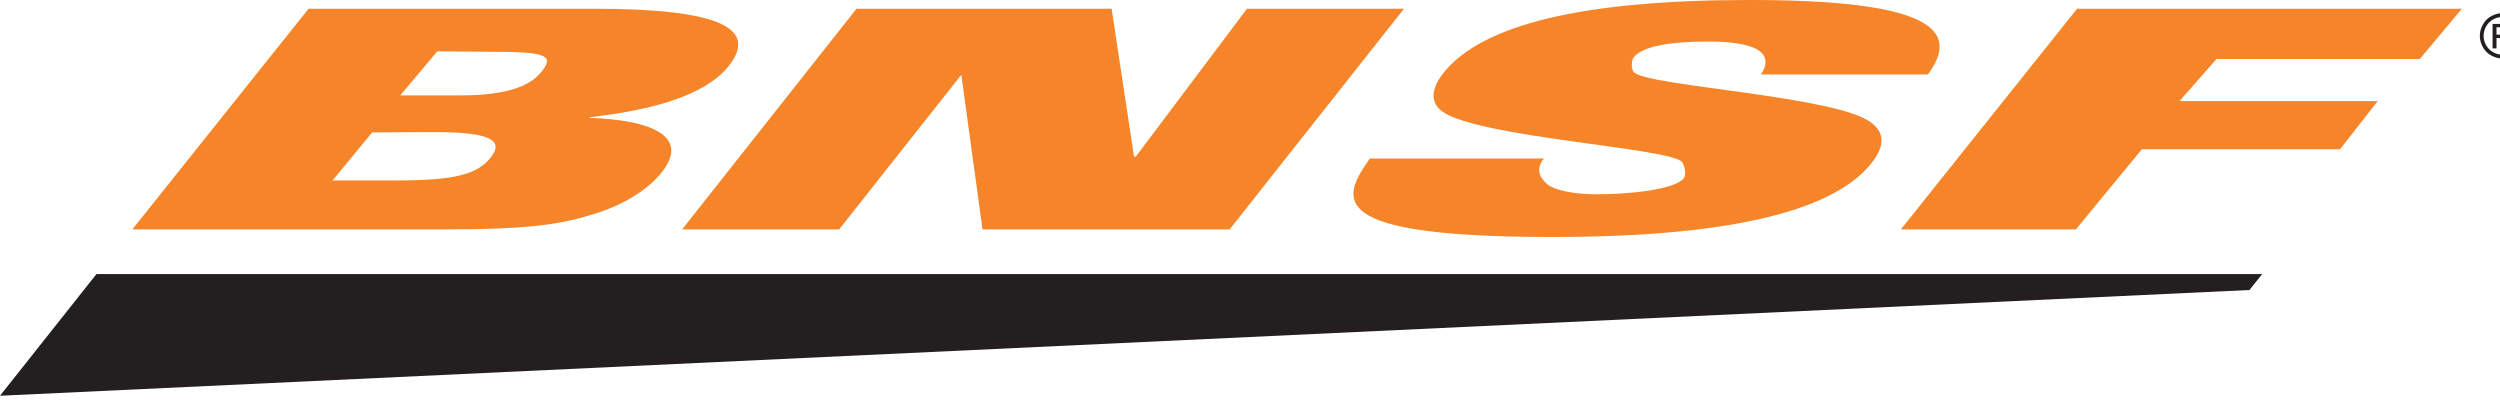 <?xml version="1.0" encoding="UTF-8" standalone="no"?>
<!-- Created with Inkscape (http://www.inkscape.org/) -->

<svg
   xmlns:dc="http://purl.org/dc/elements/1.1/"
   xmlns:cc="http://creativecommons.org/ns#"
   xmlns:rdf="http://www.w3.org/1999/02/22-rdf-syntax-ns#"
   xmlns:svg="http://www.w3.org/2000/svg"
   xmlns="http://www.w3.org/2000/svg"
   xmlns:sodipodi="http://sodipodi.sourceforge.net/DTD/sodipodi-0.dtd"
   xmlns:inkscape="http://www.inkscape.org/namespaces/inkscape"
   width="100%"
   height="100%"
   id="svg2"
   viewBox="0 0 200 32"
   version="1.1"
   preserveAspectRatio="true"
   inkscape:version="0.48.2 r9819"
   sodipodi:docname="New document 1">
  <defs
     id="defs4">
    <clipPath
       id="clipPath3065"
       clipPathUnits="userSpaceOnUse">
      <path
         id="path3067"
         d="m 297.014,318.672 0,-41.208 154.975,0 0,41.208"
         inkscape:connector-curvature="0" />
    </clipPath>
  </defs>
  <sodipodi:namedview
     id="base"
     pagecolor="#ffffff"
     bordercolor="#666666"
     borderopacity="1.0"
     inkscape:pageopacity="0.0"
     inkscape:pageshadow="2"
     inkscape:zoom="0.94316065"
     inkscape:cx="262.791"
     inkscape:cy="-84.536964"
     inkscape:document-units="px"
     inkscape:current-layer="g2993"
     showgrid="false"
     fit-margin-top="0"
     fit-margin-left="0"
     fit-margin-right="0"
     fit-margin-bottom="0"
     inkscape:window-width="1024"
     inkscape:window-height="553"
     inkscape:window-x="-4"
     inkscape:window-y="-4"
     inkscape:window-maximized="1" />
  <g
     inkscape:label="Layer 1"
     inkscape:groupmode="layer"
     id="layer1"
     transform="translate(-112.209,-215.958)">
    <g
       transform="matrix(1.25,0,0,-1.25,25.965,1112)"
       inkscape:label="proxy_2009_meeting"
       id="g2993">
      <g
         transform="translate(88.744,716.275)"
         id="g2995">
        <path
           id="path2997"
           style="fill:#f68429;fill-opacity:1;fill-rule:nonzero;stroke:none"
           d="m 0,0 18.283,0 c 8.121,0 10.502,-1.291 8.596,-3.678 -1.531,-1.917 -4.994,-2.817 -8.877,-3.267 l -0.031,-0.04 c 3.69,-0.117 6.557,-1.075 4.62,-3.501 -0.875,-1.095 -2.387,-2.015 -3.997,-2.545 -2.368,-0.781 -4.36,-1.094 -10.146,-1.094 l -19.729,0 L 0,0 z m 1.533,-10.99 4.097,0 c 3.632,0 5.144,0.36 6.017,1.454 0.876,1.096 0.055,1.64 -3.577,1.64 L 4.069,-7.914 1.533,-10.99 z m 4.336,5.444 3.868,0 c 3.045,0 4.464,0.632 5.165,1.507 0.743,0.932 0.552,1.279 -2.736,1.279 L 8.237,-2.727 5.869,-5.546"
           inkscape:connector-curvature="0" />
      </g>
      <g
         transform="translate(123.812,716.275)"
         id="g2999">
        <path
           id="path3001"
           style="fill:#f68429;fill-opacity:1;fill-rule:nonzero;stroke:none"
           d="m 0,0 16.327,0 1.433,-9.47 0.111,0 7.119,9.47 10.048,0 -11.16,-14.125 -15.814,0 -1.377,10.056 0.145,0 -7.945,-10.056 -10.049,0 L 0,0"
           inkscape:connector-curvature="0" />
      </g>
      <g
         transform="translate(167.799,706.689)"
         id="g3003">
        <path
           id="path3005"
           style="fill:#f68429;fill-opacity:1;fill-rule:nonzero;stroke:none"
           d="m 0,0 c -0.588,-0.783 -0.189,-1.273 0.219,-1.646 0.445,-0.371 1.665,-0.644 3.147,-0.644 2.02,0 4.995,0.281 5.584,1.019 0.204,0.254 0.042,0.878 -0.114,1.056 -0.803,0.9 -13.066,1.565 -15.334,3.228 -0.916,0.665 -0.563,1.663 0.076,2.465 2.469,3.091 8.881,4.667 19.598,4.667 11.385,0 13.581,-1.85 11.404,-4.765 l -10.688,0 c 0.55,0.783 0.272,1.348 -0.31,1.641 C 13.038,7.315 11.936,7.487 10.525,7.487 8.151,7.487 6.333,7.203 5.755,6.479 5.584,6.264 5.587,5.654 5.795,5.498 6.835,4.617 18.723,3.991 20.939,2.309 21.585,1.82 22.052,1.057 20.958,-0.314 18.724,-3.111 12.728,-5.023 0.527,-5.023 -14.012,-5.023 -12.999,-2.622 -11.13,0 L 0,0"
           inkscape:connector-curvature="0" />
      </g>
      <g
         transform="translate(201.93,716.275)"
         id="g3007">
        <path
           id="path3009"
           style="fill:#f68429;fill-opacity:1;fill-rule:nonzero;stroke:none"
           d="m 0,0 24.626,0 -2.696,-3.219 -13.011,0 -2.363,-2.69 12.682,0 -2.41,-3.084 -12.683,0 -4.226,-5.132 -11.2,0 L 0,0"
           inkscape:connector-curvature="0" />
      </g>
      <g
         transform="translate(212.96,698.273)"
         id="g3011">
        <path
           id="path3013"
           style="fill:#231f20;fill-opacity:1;fill-rule:nonzero;stroke:none"
           d="m 0,0 -143.965,-6.768 6.173,7.788 138.605,0 L 0,0"
           inkscape:connector-curvature="0" />
      </g>
      <g
         transform="translate(229.156,715.993)"
         id="g3015">
        <path
           id="path3017"
           style="fill:#231f20;fill-opacity:1;fill-rule:nonzero;stroke:none"
           d="M 0,0 C 0.243,0 0.48,-0.063 0.713,-0.188 0.944,-0.313 1.126,-0.492 1.254,-0.725 1.383,-0.957 1.449,-1.2 1.449,-1.453 1.449,-1.703 1.384,-1.944 1.257,-2.174 1.13,-2.405 0.952,-2.584 0.722,-2.711 0.492,-2.839 0.25,-2.903 0,-2.903 c -0.251,0 -0.493,0.064 -0.722,0.192 -0.229,0.127 -0.408,0.306 -0.537,0.537 -0.128,0.23 -0.192,0.471 -0.192,0.721 0,0.253 0.065,0.496 0.196,0.728 0.129,0.233 0.31,0.412 0.543,0.537 C -0.481,-0.063 -0.245,0 0,0 z m 0,-0.241 c -0.204,0 -0.402,-0.053 -0.593,-0.157 -0.193,-0.105 -0.344,-0.254 -0.454,-0.447 -0.109,-0.196 -0.163,-0.397 -0.163,-0.608 0,-0.209 0.053,-0.41 0.16,-0.6 0.107,-0.192 0.257,-0.342 0.449,-0.449 0.191,-0.107 0.392,-0.16 0.601,-0.16 0.208,0 0.41,0.053 0.601,0.16 0.191,0.107 0.341,0.257 0.448,0.449 0.107,0.19 0.16,0.391 0.16,0.6 0,0.211 -0.054,0.412 -0.163,0.608 C 0.938,-0.652 0.787,-0.503 0.592,-0.398 0.401,-0.294 0.203,-0.241 0,-0.241 z m -0.636,-2.014 0,1.563 0.537,0 c 0.182,0 0.317,-0.015 0.398,-0.043 0.084,-0.029 0.149,-0.08 0.198,-0.151 C 0.546,-0.958 0.57,-1.035 0.57,-1.115 0.57,-1.229 0.53,-1.328 0.447,-1.413 0.366,-1.498 0.255,-1.545 0.121,-1.555 0.176,-1.579 0.221,-1.606 0.252,-1.639 0.317,-1.7 0.394,-1.803 0.485,-1.948 l 0.19,-0.307 -0.307,0 -0.139,0.247 c -0.109,0.194 -0.196,0.315 -0.265,0.363 -0.046,0.037 -0.112,0.054 -0.202,0.054 l -0.147,0 0,-0.664 -0.251,0 z m 0.251,0.879 0.307,0 c 0.148,0 0.247,0.021 0.302,0.065 0.053,0.044 0.079,0.102 0.079,0.173 0,0.047 -0.012,0.088 -0.038,0.125 -0.025,0.036 -0.061,0.063 -0.107,0.081 -0.046,0.019 -0.131,0.028 -0.254,0.028 l -0.289,0 0,-0.472"
           inkscape:connector-curvature="0" />
      </g>
    </g>
  </g>
</svg>
